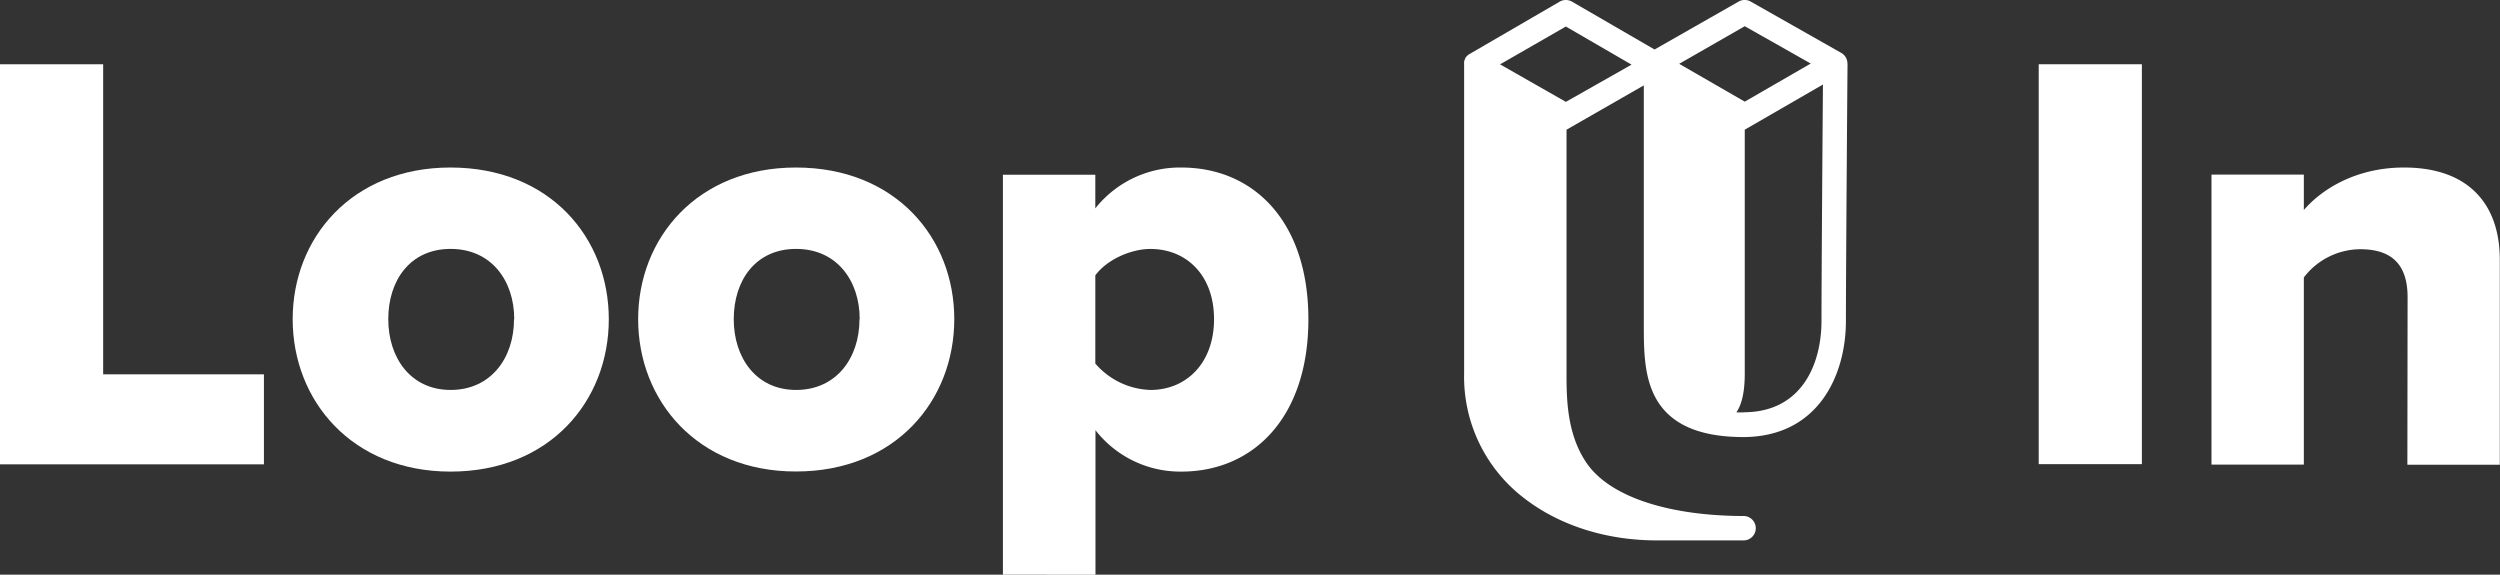 <svg xmlns="http://www.w3.org/2000/svg" viewBox="0 0 462.63 106.34"><rect x="0" y="0" width="462.63" height="106.34" fill="#333333" stroke="none"/><title>loop-u-in-logo-w</title><path d="M377.28,27.74a2.26,2.26,0,0,0-1.14-1.95l-16.76-9.5a2.25,2.25,0,0,0-2.23,0l-15.56,8.87L326.3,16.3a2.28,2.28,0,0,0-2.26,0L307.35,26h0a2.15,2.15,0,0,0-.82.82s0,.06,0,.09a2.49,2.49,0,0,0-.18.45,1.52,1.52,0,0,0,0,.21,2.2,2.2,0,0,0,0,.37V85.06a28.26,28.26,0,0,0,11.32,23.29c6.45,4.93,15.08,7.65,24.31,7.65h16.23a2.26,2.26,0,0,0,0-4.51c-13.41,0-24.72-3.3-29.19-9.8-3.49-5.07-3.7-11.32-3.72-15.77V40L339.6,31.8v44c0,4.94,0,10,2.33,14.08,2.7,4.68,8,7,16.15,7C372,96.8,377,85.28,377,75.42c0-9.3.29-47.27.3-47.66h0A0,0,0,0,0,377.28,27.74Zm-19-6.89,12.21,6.91-12.21,7.05-12.13-7Zm-33.1,14L313,27.91l12.17-7,12.16,7.05Zm32.91,57.47-1.36,0c1.08-1.61,1.55-4,1.55-7.21V40h0l14.47-8.36c-.08,10-.27,36.22-.27,43.75C372.47,83.58,368.69,92.29,358.08,92.29Z" transform="translate(-35.41 -16)" style="fill:#fff"/><path d="M35.41,27.89H54.5V85.27H84.25v16.65H35.41Z" transform="translate(-35.41 -16)" style="fill:#fff"/><path d="M89.57,75.06C89.57,60,100.56,47,118.76,47c18.43,0,29.31,13,29.31,28.08s-10.88,28.19-29.31,28.19C100.56,103.25,89.57,90.16,89.57,75.06Zm41,0c0-7.1-4.22-13-11.77-13s-11.54,5.89-11.54,13,4.11,13.1,11.54,13.1S130.53,82.28,130.53,75.06Z" transform="translate(-35.41 -16)" style="fill:#fff"/><path d="M153.5,75.06C153.5,60,164.49,47,182.69,47,201.12,47,212,60,212,75.06s-10.88,28.19-29.31,28.19C164.49,103.25,153.5,90.16,153.5,75.06Zm41,0c0-7.1-4.22-13-11.77-13s-11.54,5.89-11.54,13,4.11,13.1,11.54,13.1S194.46,82.28,194.46,75.06Z" transform="translate(-35.41 -16)" style="fill:#fff"/><path d="M221,122.34v-74h17.1v6.22A20,20,0,0,1,254,47c13.43,0,23.53,10,23.53,28.08s-10.1,28.19-23.53,28.19a19.9,19.9,0,0,1-15.87-7.66v26.75Zm27.31-60.27c-3.66,0-8.1,2-10.21,4.89V83.27a14,14,0,0,0,10.21,4.89c6.66,0,11.76-5,11.76-13.1S255,62.07,248.29,62.07Z" transform="translate(-35.41 -16)" style="fill:#fff"/><path d="M412.68,27.89h19.09v74H412.68Z" transform="translate(-35.41 -16)" style="fill:#fff"/><path d="M480.94,71c0-6.54-3.44-8.88-8.77-8.88a13.24,13.24,0,0,0-10.43,5.22v34.63H444.65V48.31h17.09v6.55C465,51.09,471.29,47,480.28,47,492.49,47,498,54.08,498,64v38h-17.1Z" transform="translate(-35.41 -16)" style="fill:#fff"/></svg>